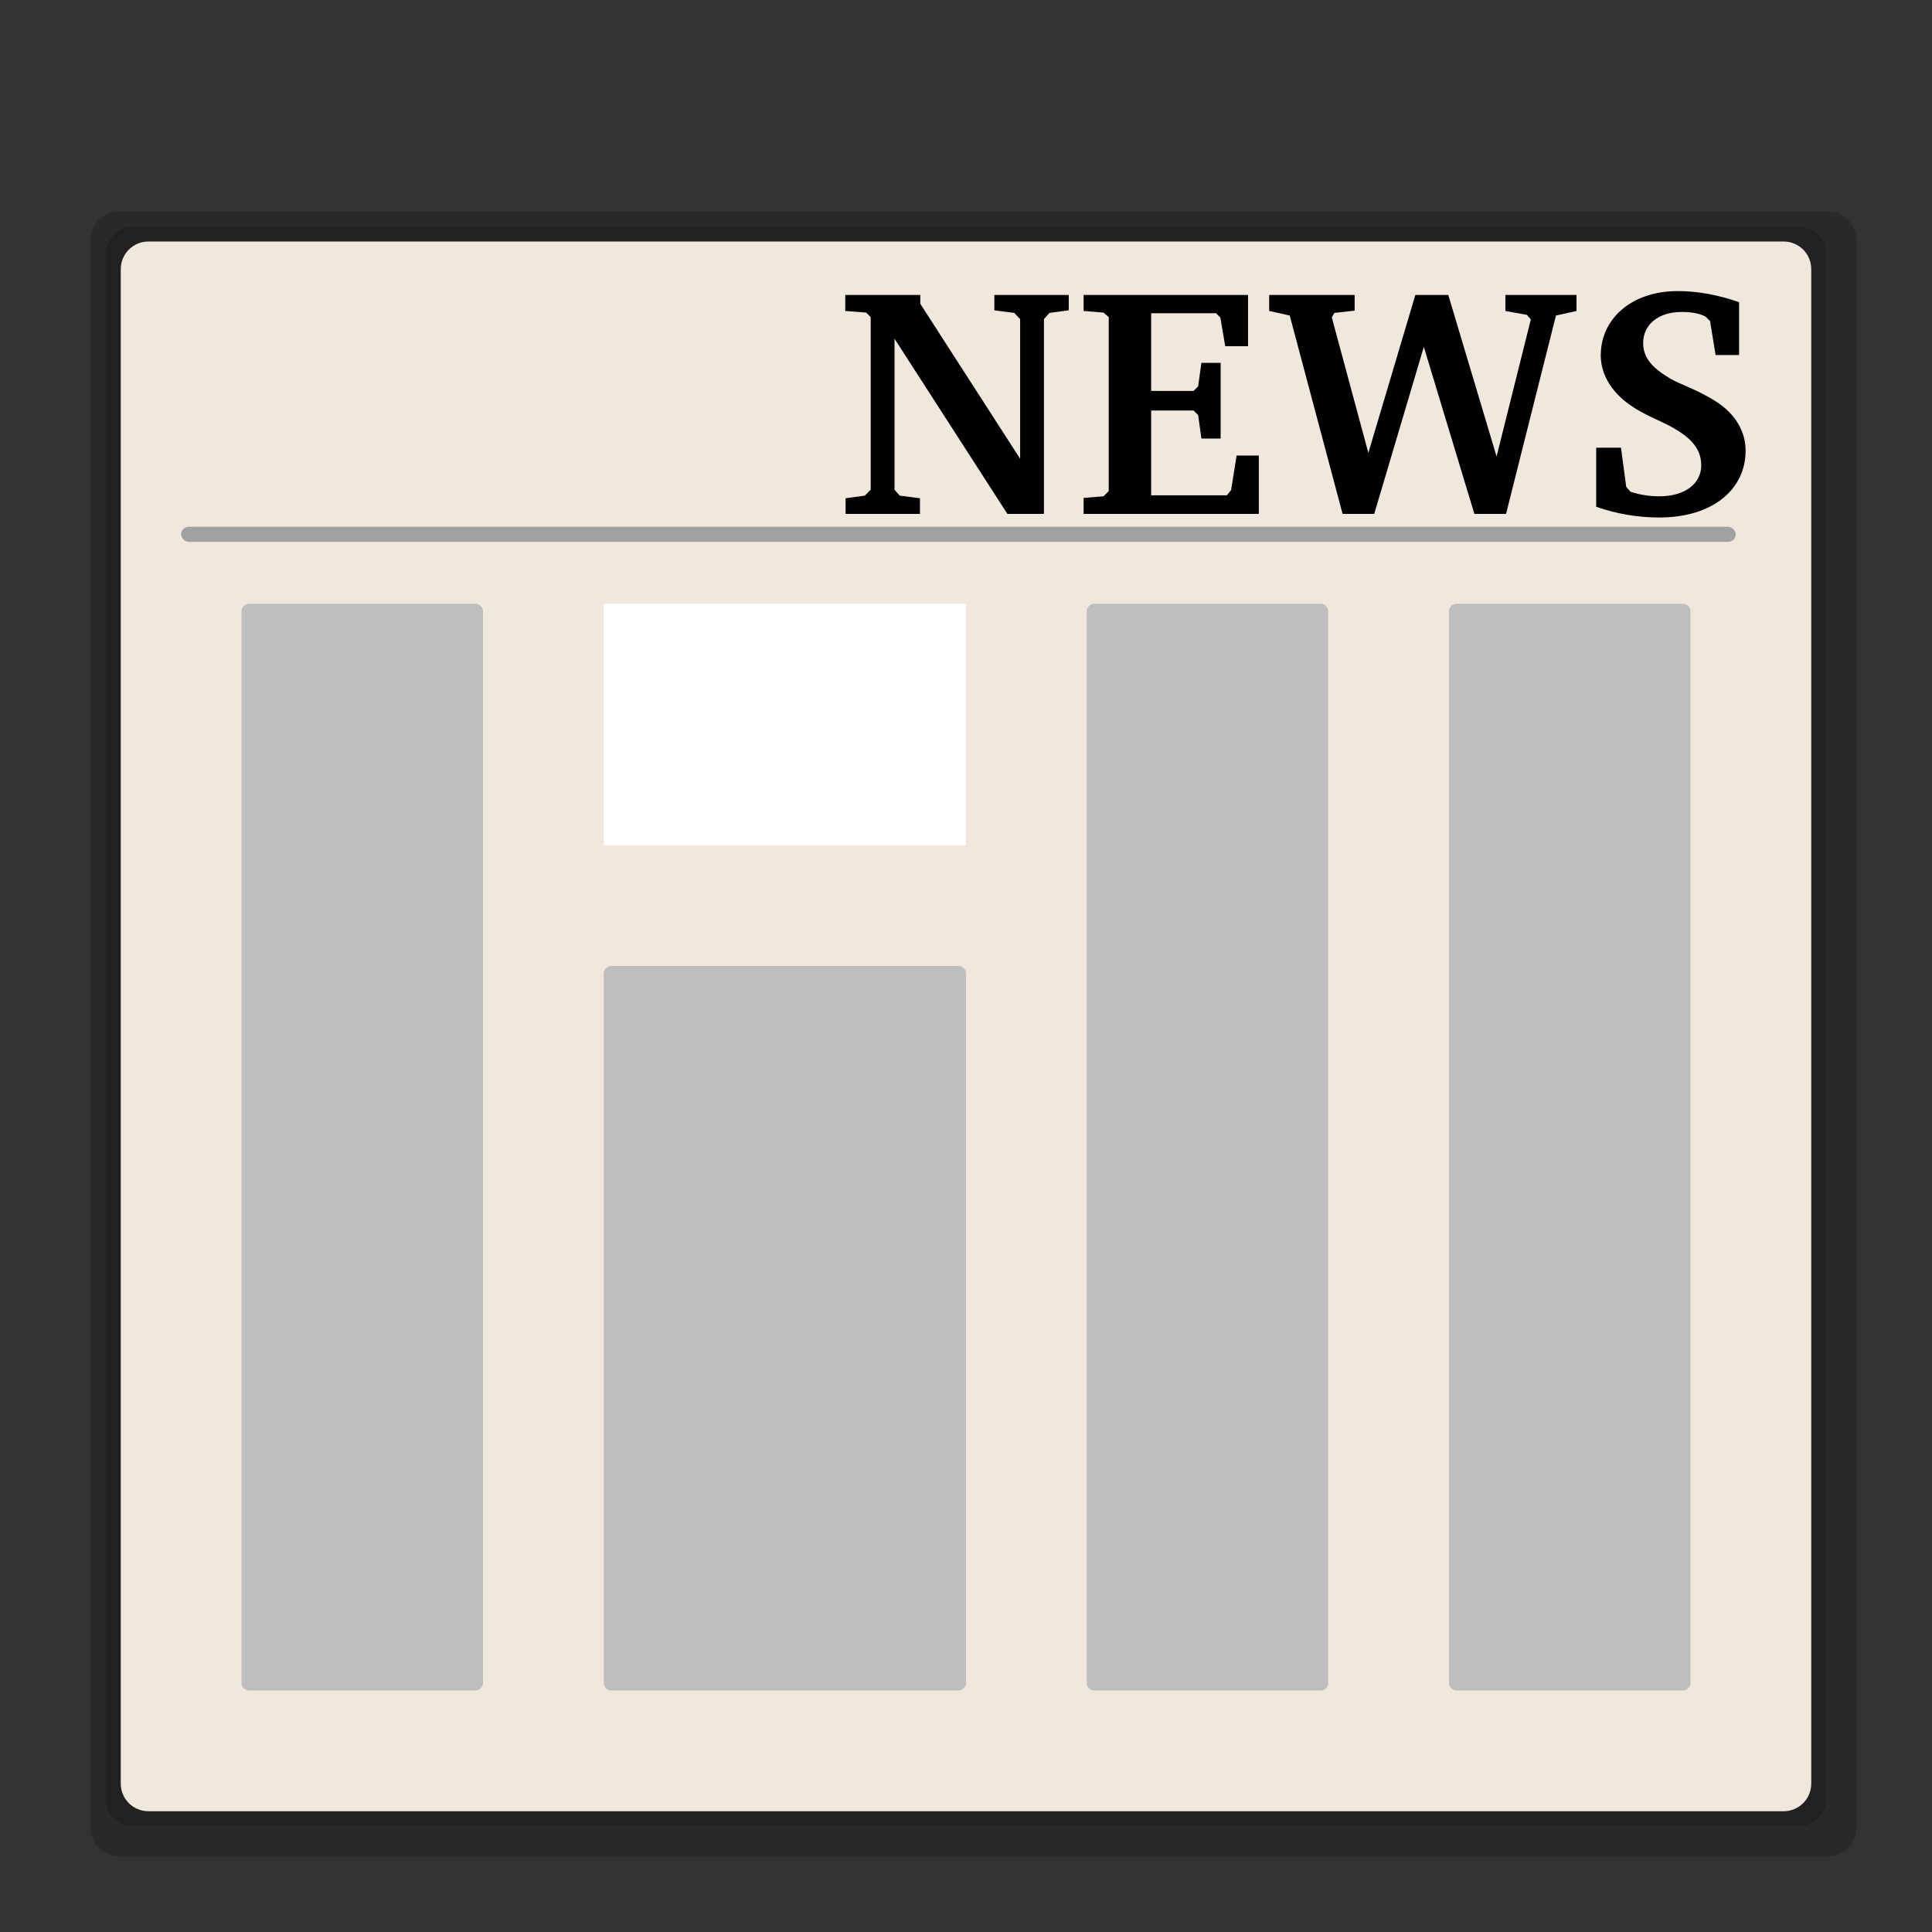 <svg width="128" version="1.0" xmlns="http://www.w3.org/2000/svg" height="128">
<rect width="100%" height="100%" fill="#333333" stroke="none"/>
<g style="stroke:none">
<path style="opacity:.2" id="path4300" d="m 7.913,14 c -1.075,0 -1.926,0.854 -1.926,1.932 v 105.135 c 0,1.078 0.851,1.932 1.926,1.932 h 113.161 c 1.075,0 1.926,-0.854 1.926,-1.932 v -105.135 c 0,-1.078 -0.851,-1.932 -1.926,-1.932 Z "/>
<rect width="1" x="274.184" y="1.236" height="0" style="opacity:.578;fill:#fff;stroke-linejoin:round;stroke-linecap:round;stroke-width:3.632;stroke-dashoffset:4" id="rect1327"/>
<path style="opacity:.2" id="path4302" d="m 8.877,15 c -1.047,0 -1.877,0.83 -1.877,1.879 v 102.242 c 0,1.049 0.829,1.879 1.877,1.879 h 110.246 c 1.047,0 1.877,-0.83 1.877,-1.879 v -102.242 c 0,-1.049 -0.829,-1.879 -1.877,-1.879 Z "/>
<path style="fill:#f0e8dc" id="path4275" d="M 9.844,16 C 8.815,16 8,16.815 8,17.844 l 0,100.312 c 0,1.029 0.815,1.844 1.844,1.844 l 108.312,0 c 1.029,0 1.844,-0.815 1.844,-1.844 L 120,17.844 C 120,16.815 119.185,16 118.156,16 Z"/>
<path style="fill:#fff" id="rect2859" d="m 40,40 24,0 0,16 -24,0 z"/>
<g style="stroke-linecap:round;stroke-linejoin:round;stroke-width:1.5">
<path style="fill:#bebebe" id="rect3678" d="m 16.5,40 c -0.27,0 -0.5,0.23 -0.5,0.5 v 71 c 0,0.27 0.23,0.5 0.5,0.5 h 15 c 0.27,0 0.5,-0.23 0.5,-0.5 v -71 c 0,-0.27 -0.23,-0.5 -0.5,-0.5 h -15 z  m 56,0 c -0.27,0 -0.5,0.23 -0.5,0.5 v 71 c 0,0.27 0.23,0.5 0.5,0.5 h 15 c 0.27,0 0.5,-0.23 0.5,-0.5 v -71 c 0,-0.27 -0.23,-0.5 -0.5,-0.5 h -15 z  m 24,0 c -0.27,0 -0.5,0.23 -0.5,0.5 v 71 c 0,0.27 0.23,0.5 0.5,0.5 h 15 c 0.27,0 0.5,-0.23 0.5,-0.5 v -71 c 0,-0.27 -0.23,-0.5 -0.5,-0.5 h -15 z  m -56,24 c -0.27,0 -0.5,0.23 -0.5,0.5 v 47 c 0,0.27 0.23,0.5 0.5,0.5 h 23 c 0.27,0 0.5,-0.23 0.5,-0.5 v -47 c 0,-0.27 -0.23,-0.5 -0.5,-0.5 h -23 z "/>
<rect width="103" x="12" y="34.9" rx="0.512" ry=".5" height="1" style="fill:#a1a1a1" id="rect3672"/>
</g>
<g style="font-family:'Bitstream Charter';text-align:start;word-spacing:0;line-height:125%;letter-spacing:0" id="g15">
<path style="font-weight:bold" id="path4305" d="m 56.022,34.048 4.928,0 0,-1.038 -1.34,-.173 -.346,-.389 0,-10.008 7.479,11.608 2.421,0 0,-12.905 .367,-.411 1.275,-.173 0,-1.016 -4.928,0 0,1.016 1.319,.173 .389,.411 0,9.252 -6.614,-10.268 0,-.584 -4.972,0 0,1.059 1.383,.108 .303,.303 0,11.435 -.389,.389 -1.275,.173 0,1.038 z "/>
<path style="font-weight:bold" id="path4307" d="m 71.792,34.048 11.608,0 0,-3.869 -1.47,0 -.367,2.291 -.281,.346 -5.015,0 0,-5.62 2.81,0 .303,.303 .216,1.556 1.275,0 0,-5.015 -1.275,0 -.216,1.556 -.303,.303 -2.81,0 0,-5.145 4.302,0 .281,.281 .324,1.902 1.513,0 0,-3.394 -10.895,0 0,1.059 1.319,.108 .346,.303 0,11.521 -.346,.346 -1.319,.108 0,1.059 z "/>
<path style="font-weight:bold" id="path4309" d="m 88.949,34.048 2.097,0 3.286,-11.067 3.35,11.067 2.097,0 3.307,-13.143 1.362,-.303 0,-1.059 -4.712,0 0,1.059 1.427,.259 .259,.303 -2.27,9.079 -3.199,-10.7 -2.183,0 -3.113,10.462 -2.421,-8.971 .173,-.303 1.34,-.151 0,-1.038 -5.663,0 0,1.059 1.362,.303 3.502,13.143 z "/>
<path style="font-weight:bold" id="path4311" d="m 105.751,33.573 c 1.34,0.476 2.788,0.713 4.172,0.713 3.545,0 5.728,-1.859 5.728,-4.431 0,-1.275 -0.692,-2.443 -1.945,-3.242 -1.275,-0.821 -2.421,-1.146 -3.091,-1.556 -1.146,-0.692 -1.751,-1.34 -1.751,-2.335 0,-1.189 0.973,-2.054 2.551,-2.054 0.692,0 1.189,0.108 1.578,0.303 l .303,.303 .367,2.248 h 1.556 v -3.502 c -1.362,-0.476 -2.724,-0.735 -4.064,-0.735 -3.091,0 -5.101,1.859 -5.101,4.258 0,1.059 0.519,2.118 1.513,2.961 0.951,0.8 1.967,1.167 2.832,1.6 1.535,0.778 2.313,1.556 2.313,2.724 0,1.189 -1.038,2.054 -2.788,2.054 -0.67,0 -1.297,-0.108 -1.902,-0.303 l -.281,-.324 -.346,-2.594 h -1.643 v 3.913 z "/>
</g>
</g>
</svg>
